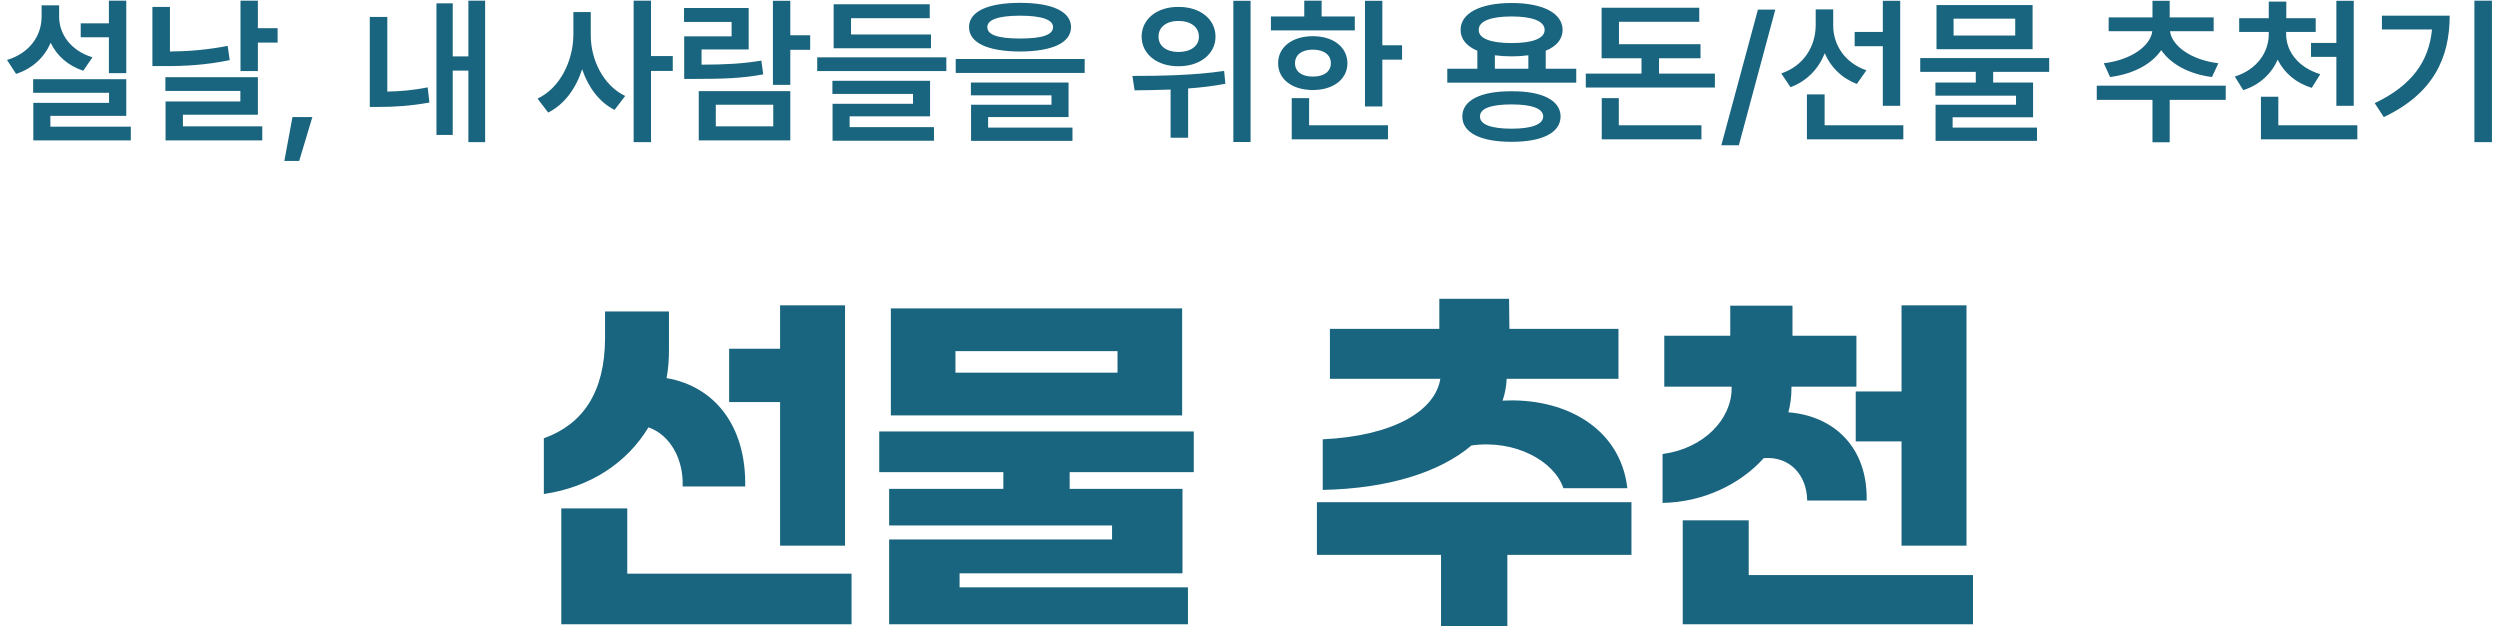 <svg width="234" height="59" viewBox="0 0 234 59" fill="none" xmlns="http://www.w3.org/2000/svg">
<path d="M11.819 0.062V6.844H10.193V3.489H7.556V2.186H10.193V0.062H11.819ZM11.819 7.415V10.843H4.714V11.854H12.244V13.143H3.118V9.627H10.207V8.689H3.103V7.415H11.819ZM5.535 1.556C5.535 3.182 6.604 4.734 8.655 5.364L7.791 6.624C6.355 6.141 5.315 5.21 4.744 4.002C4.158 5.357 3.074 6.404 1.506 6.917L0.657 5.613C2.781 4.969 3.894 3.343 3.894 1.556V0.501H5.535V1.556ZM24.138 0.062V2.64H25.984V3.987H24.138V6.653H22.512V0.062H24.138ZM15.906 0.647V4.822C17.583 4.808 19.385 4.668 21.311 4.295L21.502 5.628C19.304 6.082 17.283 6.199 15.364 6.185H14.265V0.647H15.906ZM24.138 7.225V10.74H17.122V11.824H24.548V13.143H15.496V9.495H22.498V8.514H15.481V7.225H24.138ZM29.236 10.96L28.005 15.062H26.614L27.375 10.96H29.236ZM45.408 0.062V13.304H43.84V6.609H42.376V12.63H40.852V0.311H42.376V5.276H43.84V0.062H45.408ZM36.252 1.585V8.572C37.395 8.55 38.648 8.455 40.032 8.177L40.193 9.598C38.406 9.92 36.897 10.008 35.491 10.008H34.612V1.585H36.252ZM55.295 3.24C55.281 5.599 56.467 8.001 58.518 8.982L57.522 10.286C56.086 9.561 55.054 8.162 54.49 6.478C53.911 8.279 52.827 9.773 51.311 10.535L50.315 9.231C52.439 8.221 53.655 5.687 53.669 3.24V1.131H55.295V3.24ZM60.935 0.062V5.247H62.971V6.639H60.935V13.304H59.309V0.062H60.935ZM73.972 0.076V3.299H75.832V4.661H73.972V7.942H72.346V0.076H73.972ZM73.972 8.528V13.143H65.403V8.528H73.972ZM66.999 9.803V11.824H72.376V9.803H66.999ZM70.076 0.75V4.632H65.666V6.053C67.915 6.045 69.453 5.972 71.262 5.672L71.438 6.961C69.46 7.327 67.747 7.386 65.124 7.386H64.04V3.401H68.479V2.054H64.026V0.75H70.076ZM88.577 5.364V6.653H76.492V5.364H88.577ZM87.141 3.226V4.515H78.03V0.398H87.024V1.702H79.656V3.226H87.141ZM87.053 7.562V10.887H79.524V11.898H87.419V13.172H77.927V9.715H85.457V8.792H77.913V7.562H87.053ZM95.476 0.267C98.494 0.267 100.237 1.072 100.251 2.537C100.237 4.017 98.494 4.808 95.476 4.822C92.459 4.808 90.701 4.017 90.701 2.537C90.701 1.072 92.459 0.267 95.476 0.267ZM95.476 1.468C93.455 1.468 92.4 1.849 92.415 2.537C92.4 3.27 93.455 3.606 95.476 3.606C97.527 3.606 98.567 3.27 98.567 2.537C98.567 1.849 97.527 1.468 95.476 1.468ZM101.526 5.525V6.829H89.456V5.525H101.526ZM100.017 7.723V10.96H92.488V11.941H100.383V13.187H90.891V9.803H98.42V8.924H90.876V7.723H100.017ZM110.3 0.647C112.307 0.633 113.772 1.775 113.772 3.431C113.772 5.057 112.307 6.214 110.3 6.199C108.308 6.214 106.858 5.057 106.858 3.431C106.858 1.775 108.308 0.633 110.3 0.647ZM110.3 1.966C109.216 1.951 108.425 2.522 108.44 3.431C108.425 4.324 109.216 4.866 110.3 4.866C111.428 4.866 112.219 4.324 112.219 3.431C112.219 2.522 111.428 1.951 110.3 1.966ZM117.053 0.076V13.289H115.442V0.076H117.053ZM105.994 7.107C108.381 7.107 111.721 7.063 114.578 6.639L114.695 7.84C113.552 8.06 112.366 8.199 111.208 8.279V12.894H109.568V8.382C108.345 8.433 107.195 8.44 106.199 8.455L105.994 7.107ZM129.387 0.076V4.236H131.233V5.584H129.387V9.964H127.761V0.076H129.387ZM126.809 1.541V2.845H118.958V1.541H122.078V0.062H123.704V1.541H126.809ZM122.883 3.387C124.788 3.387 126.106 4.397 126.121 5.921C126.106 7.43 124.788 8.426 122.883 8.426C120.964 8.426 119.631 7.43 119.631 5.921C119.631 4.397 120.964 3.387 122.883 3.387ZM122.883 4.646C121.873 4.646 121.213 5.115 121.213 5.921C121.213 6.712 121.873 7.181 122.883 7.166C123.894 7.181 124.568 6.712 124.568 5.921C124.568 5.115 123.894 4.646 122.883 4.646ZM129.915 11.722V13.04H120.906V9.188H122.532V11.722H129.915ZM147.537 6.434V7.737H135.466V6.434H138.279V4.749C137.283 4.332 136.711 3.665 136.711 2.801C136.711 1.219 138.572 0.281 141.487 0.281C144.402 0.281 146.248 1.219 146.262 2.801C146.255 3.672 145.684 4.339 144.68 4.749V6.434H147.537ZM141.487 8.543C144.343 8.528 146.057 9.378 146.072 10.901C146.057 12.44 144.343 13.274 141.487 13.274C138.601 13.274 136.873 12.44 136.873 10.901C136.873 9.378 138.601 8.528 141.487 8.543ZM141.487 9.773C139.553 9.773 138.513 10.154 138.528 10.901C138.513 11.648 139.553 12.044 141.487 12.044C143.376 12.044 144.431 11.648 144.446 10.901C144.431 10.154 143.376 9.773 141.487 9.773ZM141.487 1.541C139.524 1.541 138.396 1.98 138.411 2.801C138.396 3.606 139.524 4.031 141.487 4.031C143.435 4.031 144.578 3.606 144.578 2.801C144.578 1.98 143.435 1.541 141.487 1.541ZM139.919 6.434H143.054V5.174C142.578 5.24 142.051 5.276 141.487 5.276C140.923 5.276 140.396 5.24 139.919 5.174V6.434ZM160.515 6.888V8.191H148.43V6.888H153.645V5.452H149.91V0.721H159.05V2.039H151.536V4.134H159.167V5.452H155.286V6.888H160.515ZM159.255 11.722V13.04H149.924V9.188H151.521V11.722H159.255ZM166.169 0.896L162.756 13.597H161.116L164.543 0.896H166.169ZM171.589 2.405C171.589 4.163 172.644 5.877 174.695 6.58L173.801 7.854C172.373 7.312 171.348 6.28 170.798 4.983C170.22 6.434 169.143 7.583 167.59 8.162L166.726 6.873C168.85 6.155 169.934 4.324 169.949 2.391V0.882H171.589V2.405ZM177.859 0.076V9.905H176.233V4.324H173.596V2.991H176.233V0.076H177.859ZM178.152 11.722V13.04H169.128V8.836H170.784V11.722H178.152ZM191.804 5.438V6.727H186.56V7.723H190.295V10.975H182.766V11.941H190.662V13.187H181.169V9.803H188.699V8.953H181.155V7.723H184.934V6.727H179.734V5.438H191.804ZM190.251 0.472V4.603H181.257V0.472H190.251ZM182.854 1.746V3.328H188.625V1.746H182.854ZM208.328 8.016V9.349H203.083V13.318H201.472V9.349H196.257V8.016H208.328ZM207.2 1.629V2.918H203.113C203.267 4.229 204.988 5.599 207.639 5.921L207.039 7.21C204.849 6.932 203.149 5.965 202.292 4.69C201.421 5.979 199.707 6.932 197.502 7.21L196.917 5.921C199.561 5.599 201.296 4.251 201.458 2.918H197.371V1.629H201.472V0.076H203.083V1.629H207.2ZM213.982 3.196C213.982 4.778 215.081 6.302 217.175 6.946L216.384 8.221C214.883 7.767 213.799 6.807 213.191 5.584C212.605 6.902 211.514 7.942 209.968 8.44L209.177 7.166C211.257 6.507 212.356 4.896 212.356 3.196V2.991H209.587V1.702H212.356V0.149H213.997V1.702H216.75V2.991H213.982V3.196ZM220.31 0.076V9.905H218.684V5.32H216.311V4.017H218.684V0.076H220.31ZM220.647 11.722V13.04H211.624V9.056H213.25V11.722H220.647ZM233.245 0.062V13.304H231.604V0.062H233.245ZM229.29 1.468C229.29 5.408 227.766 8.763 223.123 10.96L222.273 9.656C225.737 8.008 227.349 5.767 227.634 2.757H222.947V1.468H229.29ZM79.096 51.072H73.016V37.632H68.248V32.64H73.016V28.576H79.096V51.072ZM60.696 40C58.68 43.328 55.256 45.6 50.904 46.24V41.024C54.552 39.712 56.6 36.736 56.632 31.712V29.152H62.616V32.736C62.616 33.664 62.552 34.528 62.392 35.392C66.872 36.16 69.848 39.84 69.752 45.536H63.896C63.992 43.008 62.744 40.704 60.696 40ZM58.712 47.584V53.696H79.704V58.432H52.536V47.584H58.712ZM83.384 28.864H110.648V38.88H83.384V28.864ZM89.432 34.88H104.6V32.864H89.432V34.88ZM111.736 40.384V44.192H100.12V45.76H110.68V53.664H89.816V54.976H111.192V58.432H83.224V50.496H104.088V49.184H83.224V45.76H93.912V44.192H82.296V40.384H111.736ZM152.32 45.696H146.336C145.472 43.136 141.792 41.12 137.728 41.696C134.784 44.192 129.984 45.728 123.808 45.856V41.12C130.496 40.8 134.336 38.432 134.816 35.456H124.48V30.784H134.72V27.968H141.248L141.28 30.784H151.488V35.456H141.024C140.992 36.16 140.864 36.864 140.64 37.504C146.208 37.184 151.648 39.872 152.32 45.696ZM123.264 47.008H152.704V51.936H141.088V58.592H134.88V51.936H123.264V47.008ZM173.696 41.312V36.64H177.984V28.576H184.064V51.072H177.984V41.312H173.696ZM165.088 42.88C162.848 45.376 159.36 47.008 155.616 47.072V42.496C159.488 41.984 162.08 39.232 162.08 36.352V36.192H155.776V31.424H161.952V28.608H167.776V31.424H173.76V36.192H167.68V36.352C167.68 37.12 167.584 37.856 167.392 38.592C171.552 38.912 174.816 41.76 174.72 46.848H169.152C169.12 44.416 167.488 42.688 165.088 42.88ZM163.68 48.704V53.824H184.672V58.432H157.504V48.704H163.68Z" fill="#19647E"/>
</svg>
